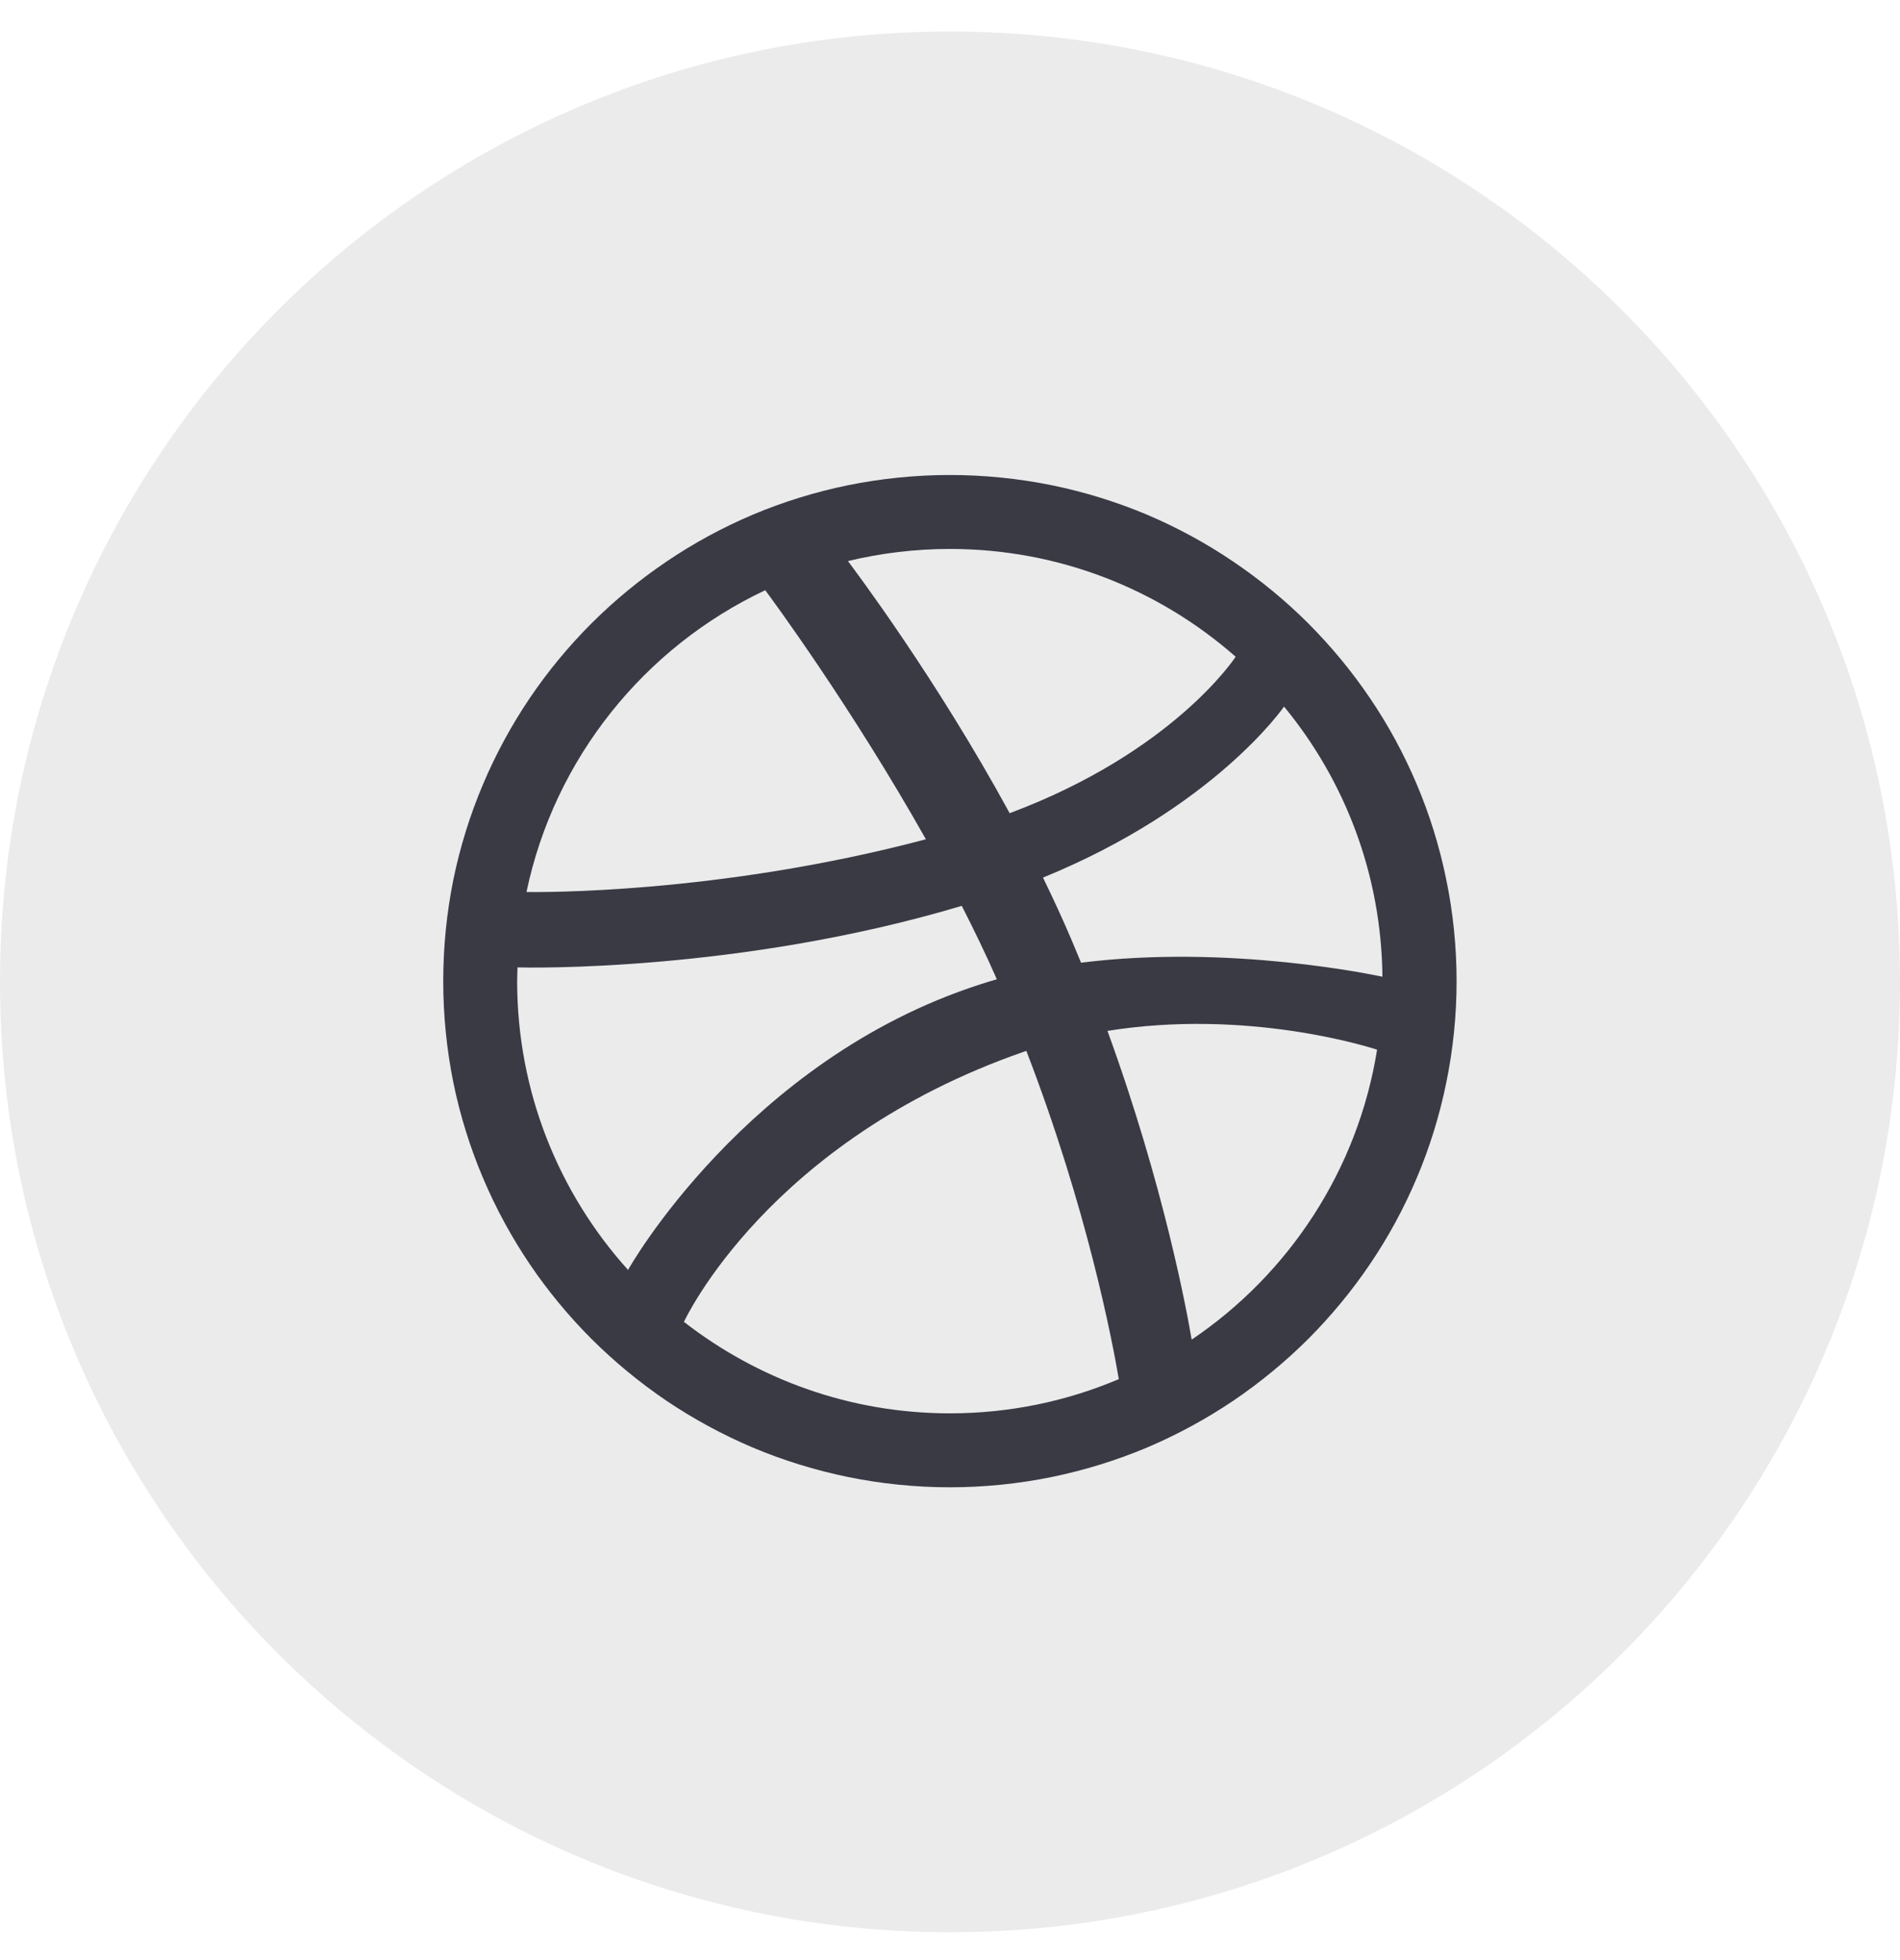 <svg width="32" height="33" viewBox="0 0 32 33" fill="none" xmlns="http://www.w3.org/2000/svg">
<path opacity="0.1" fill-rule="evenodd" clip-rule="evenodd" d="M0 16.531C0 7.694 7.163 0.531 16 0.531C24.837 0.531 32 7.694 32 16.531C32 25.367 24.837 32.531 16 32.531C7.163 32.531 0 25.367 0 16.531Z" fill="#393A44"/>
<path fill-rule="evenodd" clip-rule="evenodd" d="M24.532 16.519C24.532 17.096 24.473 17.672 24.357 18.234C24.245 18.782 24.078 19.321 23.86 19.835C23.646 20.341 23.382 20.828 23.073 21.283C22.768 21.734 22.417 22.158 22.032 22.544C21.646 22.928 21.221 23.278 20.769 23.584C20.313 23.891 19.826 24.155 19.32 24.37C18.804 24.587 18.265 24.753 17.717 24.866C17.154 24.981 16.576 25.04 15.998 25.04C15.419 25.04 14.841 24.981 14.279 24.866C13.731 24.753 13.191 24.587 12.676 24.37C12.17 24.155 11.682 23.891 11.226 23.584C10.775 23.278 10.35 22.928 9.964 22.544C9.578 22.158 9.227 21.734 8.922 21.283C8.615 20.828 8.35 20.341 8.136 19.835C7.917 19.321 7.75 18.782 7.637 18.234C7.523 17.672 7.465 17.096 7.465 16.519C7.465 15.941 7.523 15.364 7.637 14.803C7.75 14.255 7.917 13.716 8.136 13.202C8.35 12.696 8.615 12.208 8.922 11.754C9.227 11.302 9.578 10.879 9.964 10.493C10.35 10.108 10.775 9.759 11.226 9.454C11.682 9.145 12.17 8.881 12.676 8.666C13.191 8.449 13.731 8.282 14.279 8.17C14.841 8.056 15.419 7.997 15.998 7.997C16.576 7.997 17.154 8.056 17.717 8.17C18.265 8.282 18.804 8.449 19.32 8.666C19.826 8.881 20.313 9.145 20.769 9.454C21.221 9.759 21.646 10.108 22.032 10.493C22.417 10.879 22.768 11.302 23.073 11.754C23.382 12.208 23.646 12.696 23.86 13.202C24.078 13.716 24.245 14.255 24.357 14.803C24.473 15.364 24.532 15.941 24.532 16.519ZM12.888 9.937C10.856 10.895 9.339 12.765 8.867 15.018C9.059 15.02 12.095 15.058 15.594 14.13C14.333 11.892 12.986 10.066 12.888 9.937ZM16.198 15.251C12.446 16.372 8.845 16.292 8.716 16.287C8.714 16.365 8.71 16.441 8.71 16.519C8.71 18.388 9.417 20.093 10.578 21.381C10.575 21.377 12.569 17.845 16.502 16.575C16.597 16.543 16.694 16.515 16.789 16.487C16.607 16.074 16.407 15.659 16.198 15.251ZM20.811 11.057C19.527 9.928 17.843 9.242 15.998 9.242C15.406 9.242 14.831 9.314 14.281 9.446C14.39 9.593 15.759 11.406 17.005 13.691C19.755 12.662 20.793 11.084 20.811 11.057ZM17.286 17.693C17.27 17.698 17.254 17.703 17.238 17.709C12.938 19.206 11.534 22.222 11.519 22.255C12.756 23.216 14.308 23.795 15.998 23.795C17.007 23.795 17.968 23.59 18.843 23.219C18.735 22.583 18.312 20.354 17.286 17.693ZM20.07 22.554C21.706 21.451 22.869 19.7 23.193 17.672C23.043 17.624 21.004 16.979 18.652 17.356C19.608 19.979 19.996 22.115 20.07 22.554ZM17.566 14.775C17.735 15.122 17.899 15.476 18.05 15.831C18.104 15.958 18.156 16.083 18.207 16.208C20.711 15.893 23.177 16.422 23.283 16.444C23.266 14.719 22.648 13.136 21.626 11.896C21.612 11.916 20.443 13.602 17.566 14.775Z" fill="#393A44"/>
</svg>
